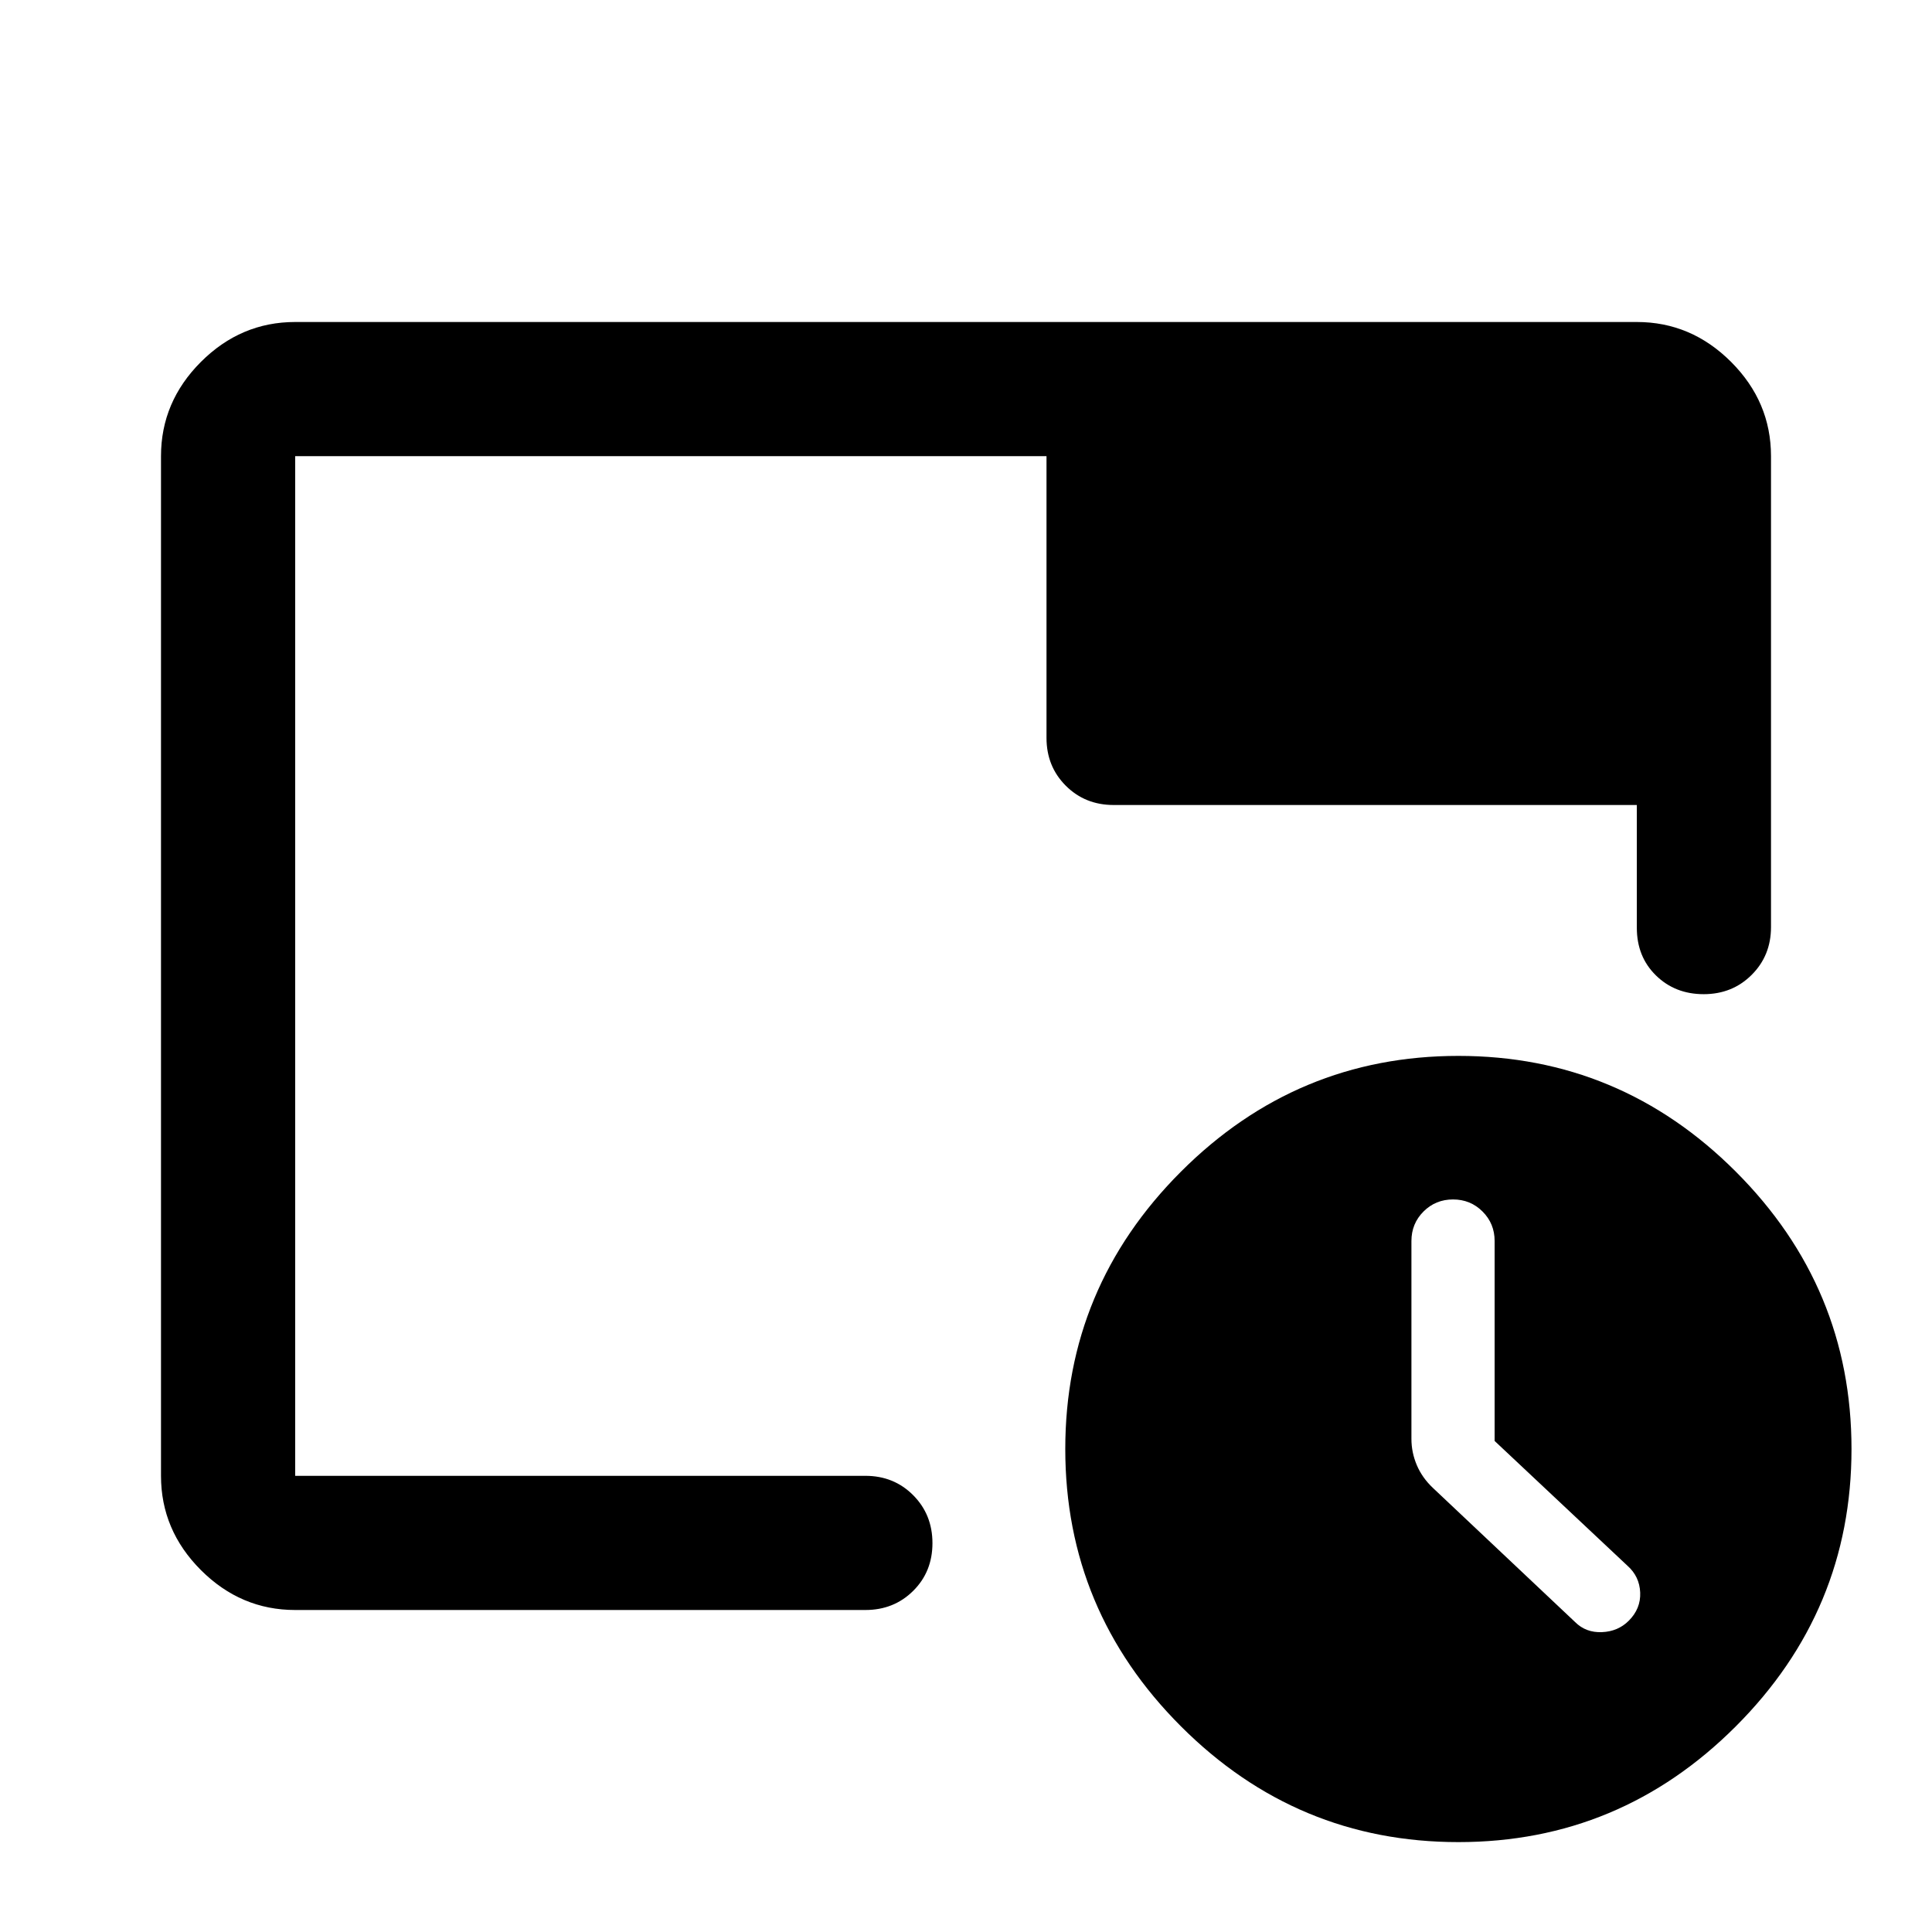 <svg xmlns="http://www.w3.org/2000/svg" height="40" viewBox="0 -960 960 960" width="40"><path d="M724.67-44.67q80.33 0 137.83-57.5Q920-159.67 920-240q0-80.33-57.5-137.83-57.5-57.5-137.83-57.5-80.34 0-137.84 57.5T529.33-240q0 80.33 57.5 137.83 57.5 57.5 137.84 57.5Zm18-199.33 66 62q6 5.33 6.33 13.33.33 8-5.67 14Q804-149.33 796-149q-8 .33-13.33-5L712-220.67q-5.33-5.03-8-11.32-2.67-6.3-2.67-13.01v-98.35q0-8.65 6-14.65t14.67-6q8.67 0 14.67 6t6 14.64V-244Zm-596 84q-27 0-46.84-19.83Q80-199.67 80-226.67v-506.66q0-27 19.83-46.84Q119.67-800 146.67-800h666.66q27 0 46.84 19.83Q880-760.33 880-733.33v234q0 14.16-9.62 23.75-9.61 9.58-23.83 9.58-14.22 0-23.72-9.31-9.5-9.3-9.5-23.69v-61h-260q-14.16 0-23.75-9.58-9.58-9.59-9.58-23.75v-140H146.67v506.66H430q14.17 0 23.75 9.62t9.58 23.83q0 14.22-9.58 23.72-9.58 9.5-23.75 9.5H146.67Zm0-66.67v-506.66 506.66-12.66 12.66Z"/></svg>
